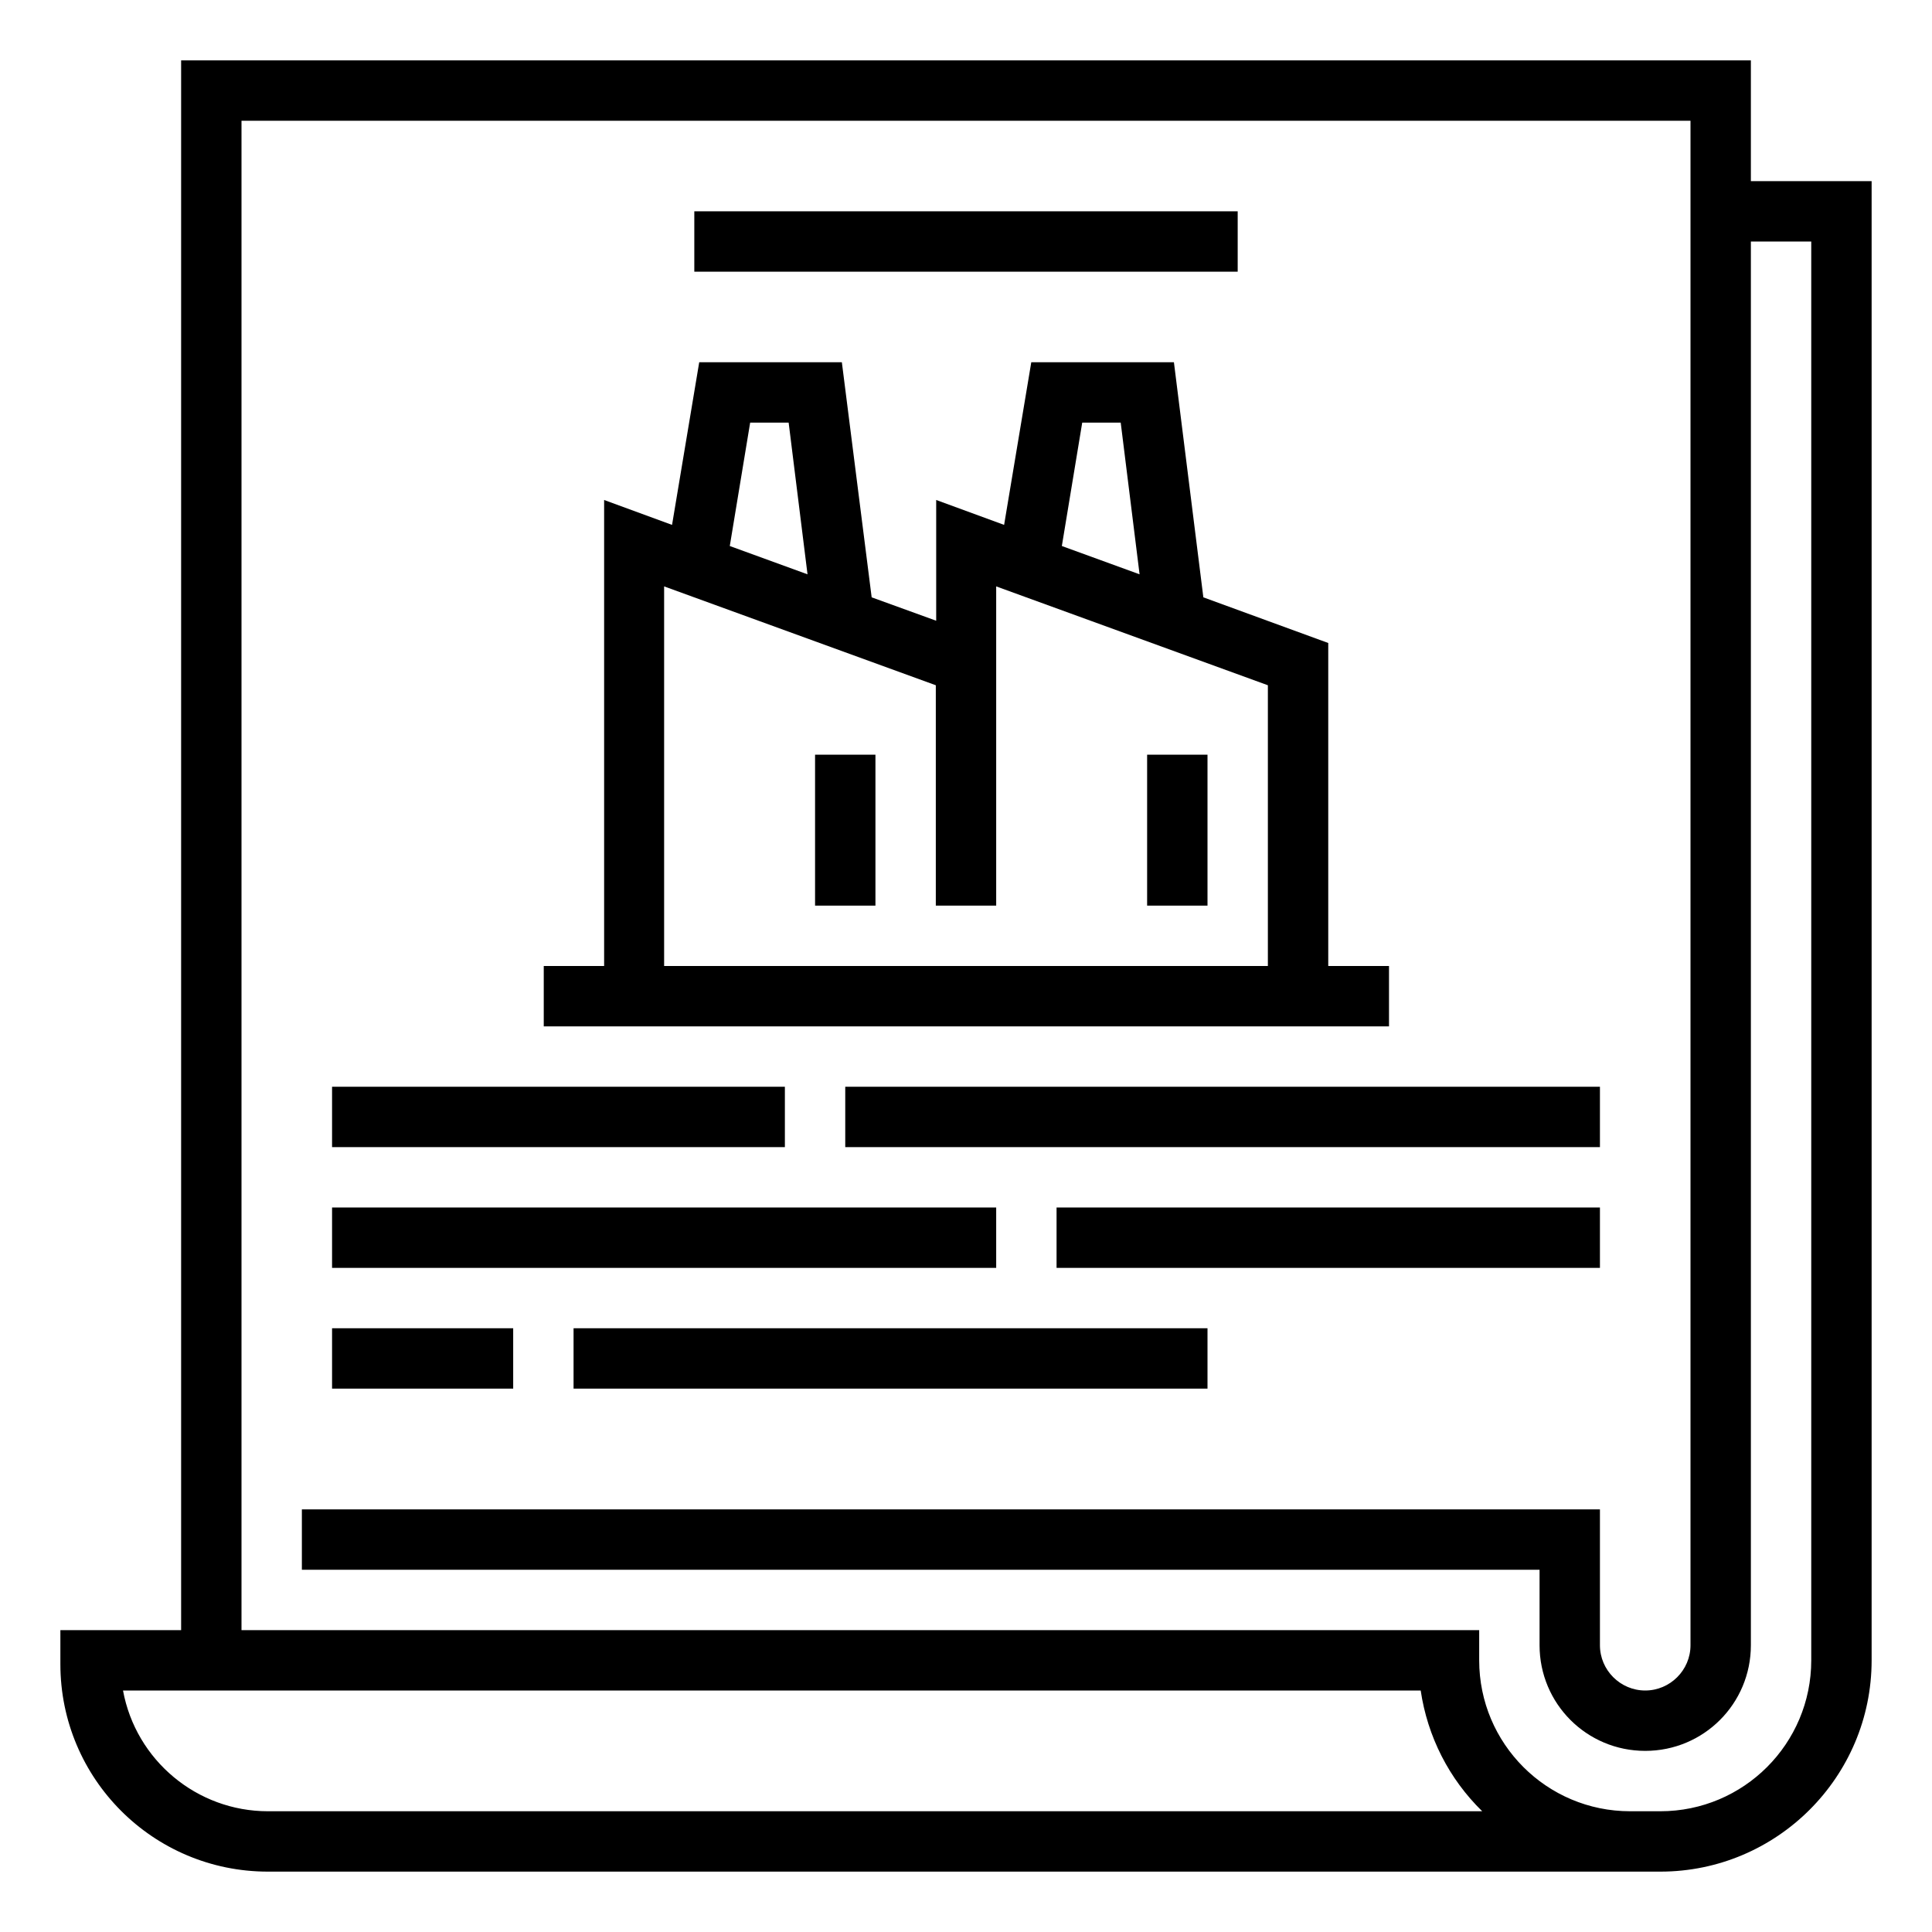 <svg height='100px' width='100px'  fill="#000000" xmlns="http://www.w3.org/2000/svg" xmlns:xlink="http://www.w3.org/1999/xlink" version="1.1" x="0px" y="0px" viewBox="0 0 512 512" style="enable-background:new 0 0 512 512;" xml:space="preserve"><title>PropertyRights-marketeconomy-ownership-asset-possession</title><path d="M464,48V16H48v416H16v9c0,30.4,24.6,55,55,55h369c30.9,0,56-25.1,56-56V48H464z M71,480c-18.8,0-35-13.5-38.4-32h343.9  c1.8,12.2,7.5,23.4,16.3,32H71z M480,440c0,22.1-17.9,40-40,40h-8c-22.1,0-40-17.9-40-40v-8H64V32h384v404c0,6.6-5.4,12-12,12  s-12-5.4-12-12v-36H80v16h328v20c0,15.5,12.5,28,28,28s28-12.5,28-28V64h16V440z"></path><rect x="184" y="56" width="144" height="16"></rect><path d="M368,256h-16v-85.6l-33.1-12.1L311.1,96h-37.8l-7.2,43.1l-18-6.6v32l-17.1-6.2L223.1,96h-37.8l-7.2,43.1l-18-6.6V256h-16v16  h224V256z M286.8,112h10.2l5,40.2l-20.6-7.5L286.8,112z M198.8,112h10.2l5,40.2l-20.6-7.5L198.8,112z M336,256H176V155.4l72,26.2  V240h16v-84.6l72,26.2V256z"></path><rect x="304" y="200" width="16" height="40"></rect><rect x="216" y="200" width="16" height="40"></rect><rect x="88" y="288" width="120" height="16"></rect><rect x="88" y="320" width="176" height="16"></rect><rect x="88" y="352" width="48" height="16"></rect><rect x="224" y="288" width="200" height="16"></rect><rect x="280" y="320" width="144" height="16"></rect><rect x="152" y="352" width="168" height="16"></rect></svg>